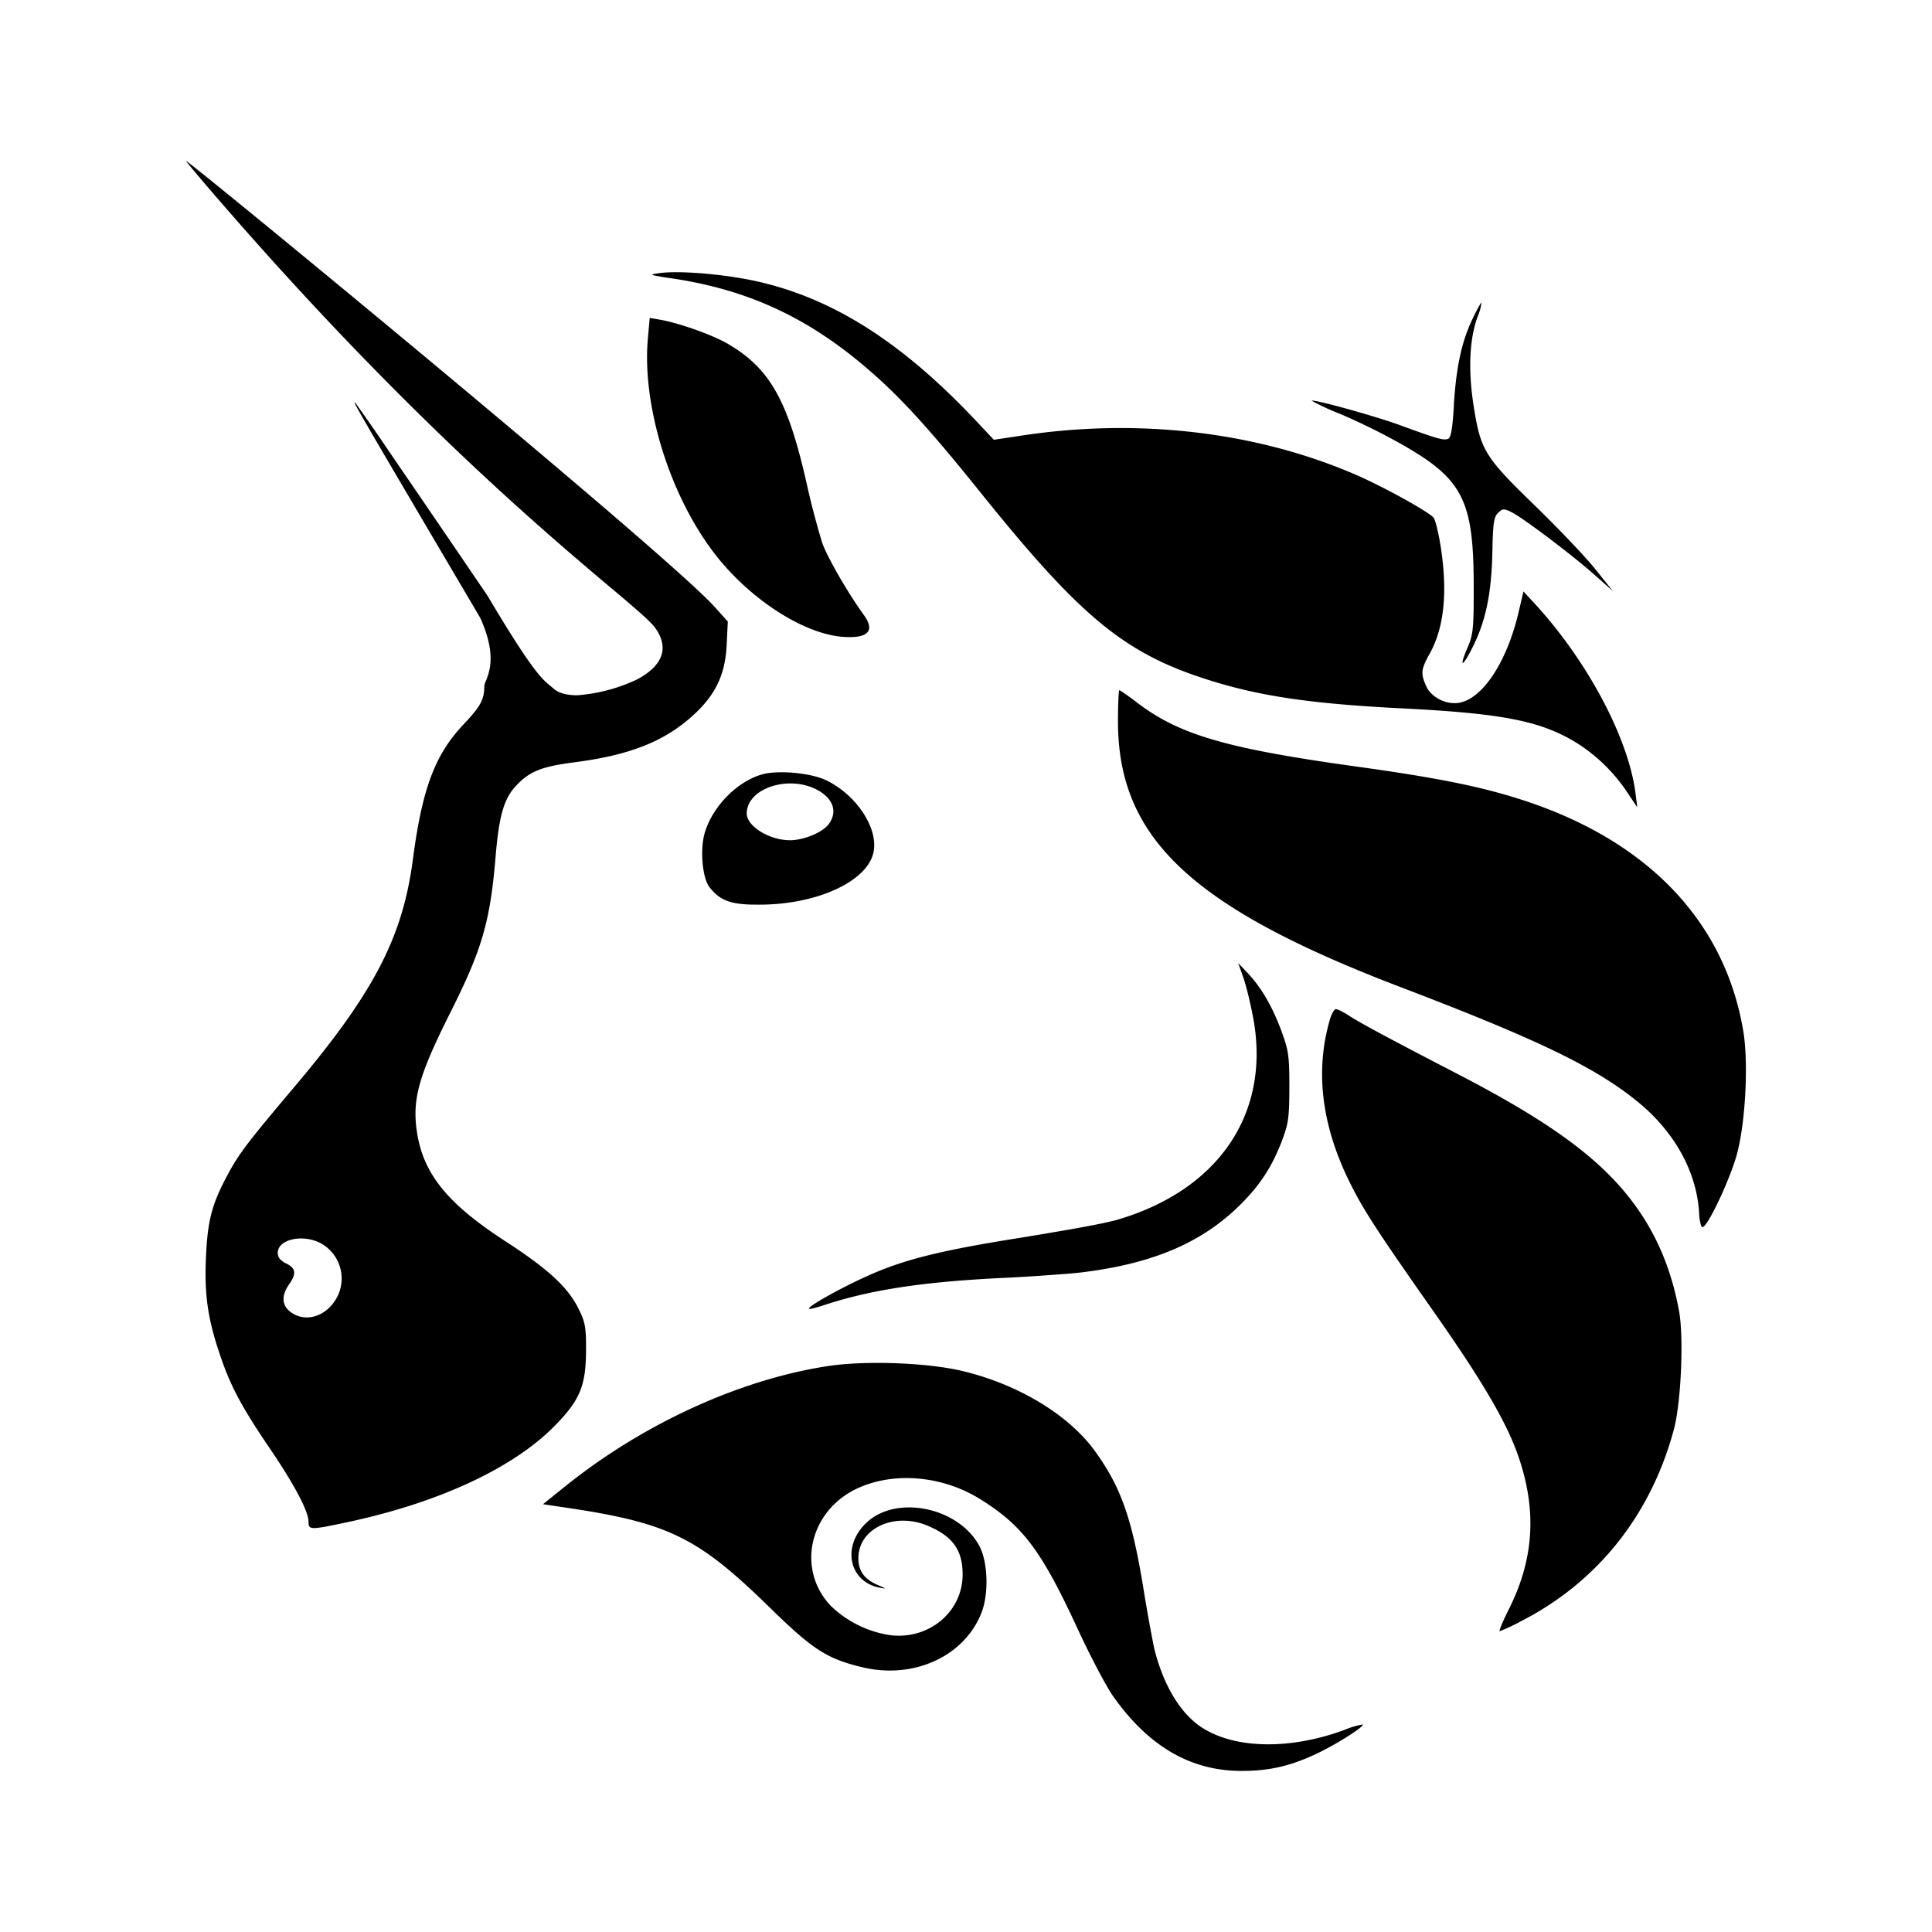 <svg xmlns="http://www.w3.org/2000/svg" xmlns:xlink="http://www.w3.org/1999/xlink" width="24" height="24" viewBox="0 0 24 24"><path fill="currentColor" fill-rule="evenodd" d="m7.6 7.312l.003.002q.29.243.428.37l.056.055l.039.043c.192.253.12.48-.21.657a2.1 2.1 0 0 1-.747.198c-.213 0-.286-.078-.286-.078l-.044-.037c-.105-.085-.226-.184-.784-1.123q-.591-.87-1.187-1.74a29 29 0 0 0-.45-.65c-.047-.042-.047-.04 1.547 2.665c.205.45.116.672.071.785a.2.2 0 0 0-.02.067c0 .163-.046.249-.259.474c-.354.375-.512.796-.627 1.669c-.127.977-.487 1.667-1.486 2.848c-.584.692-.68.82-.828 1.098c-.185.35-.236.547-.257.99c-.022.47.02.772.172 1.22c.131.392.27.652.622 1.17c.304.447.48.78.48.91c0 .102.02.103.492.002c1.128-.242 2.043-.667 2.559-1.188c.319-.323.394-.5.396-.943c.001-.29-.01-.35-.092-.516c-.133-.27-.378-.496-.915-.844c-.705-.458-1.007-.825-1.09-1.332c-.068-.415.012-.708.4-1.483c.405-.803.505-1.146.573-1.954c.044-.523.104-.729.262-.894c.165-.173.313-.231.722-.284c.666-.086 1.09-.25 1.439-.555c.302-.265.429-.519.448-.903l.014-.29l-.168-.187C8.26 6.857 2.35 2 2.313 2c-.008 0 .193.24.447.532c2.265 2.61 4.005 4.075 4.84 4.78m-3.425 8.824a.5.5 0 0 0-.165-.677c-.22-.138-.56-.073-.56.106q.001.027.013.053l.008.014q.014.018.032.031l.027.02l.025.012c.121.06.13.126.035.262c-.097.138-.09.26.021.342c.18.133.432.06.564-.163" clip-rule="evenodd"/><path fill="currentColor" d="M8.119 3.42c-.034-.01-.006-.016.064-.026c.247-.037.828.012 1.228.103c.936.211 1.787.751 2.695 1.711l.24.255l.346-.052c1.454-.222 2.934-.046 4.172.496c.34.15.877.447.944.523c.021.024.06.181.087.348c.091.578.046 1.021-.14 1.352a1 1 0 0 0-.064.129l-.012.036c-.02.073-.006.131.037.227c.054.123.206.214.356.213c.307 0 .638-.471.792-1.128l.061-.26l.12.13c.662.711 1.182 1.682 1.271 2.372l.023.18l-.11-.164a2.1 2.1 0 0 0-.63-.628c-.445-.278-.915-.373-2.158-.436c-1.123-.056-1.759-.147-2.389-.342c-1.073-.332-1.613-.773-2.887-2.36c-.566-.705-.916-1.094-1.264-1.408c-.79-.714-1.567-1.087-2.562-1.234a3 3 0 0 1-.22-.037"/><path fill="currentColor" d="M18.06 5.03c.03-.472.096-.783.232-1.068c.054-.113.104-.204.112-.204a.7.7 0 0 1-.052.185c-.098.275-.115.653-.047 1.092c.087.558.136.638.756 1.24c.291.282.63.638.753.791l.223.278l-.223-.198c-.273-.244-.9-.717-1.04-.785a.3.3 0 0 0-.082-.032h-.022c-.019.005-.035.018-.06.042c-.052.05-.064.125-.071.479c-.011.553-.09.907-.283 1.262c-.103.192-.12.15-.026-.066c.07-.162.078-.232.077-.767c-.001-1.075-.136-1.334-.924-1.776a8 8 0 0 0-.732-.36a3 3 0 0 1-.357-.165c.022-.022.791.191 1.101.305c.46.168.536.19.592.169c.037-.013.056-.117.074-.421M8.048 4.206c-.074.83.269 1.94.823 2.664c.43.562 1.095.997 1.587 1.04c.322.027.419-.069.273-.27c-.202-.28-.451-.712-.517-.896a10 10 0 0 1-.197-.754c-.232-1.023-.458-1.42-.983-1.723c-.192-.11-.6-.255-.837-.296l-.126-.022zm9.342 8.053c-2.59-.99-3.502-1.849-3.502-3.298c0-.213.008-.387.017-.387s.11.07.223.156c.525.4 1.113.57 2.741.795c.958.133 1.497.24 1.994.397c1.581.497 2.56 1.507 2.792 2.882c.068.4.028 1.149-.081 1.544c-.088.312-.352.874-.422.896q-.016.002-.026-.038a.6.6 0 0 1-.018-.124c-.026-.516-.301-1.018-.763-1.395c-.525-.428-1.23-.77-2.955-1.428m-1.943-.11c.036.103.092.338.125.52c.207 1.172-.44 2.119-1.702 2.486a4 4 0 0 1-.281.062q-.177.035-.354.065l-.233.04l-.3.05c-1.03.162-1.49.278-1.952.49c-.328.149-.725.373-.7.395q.006.005.044-.003c.031-.007.075-.02.121-.034c.583-.195 1.232-.295 2.217-.344a20 20 0 0 0 .43-.024l.187-.013l.188-.014l.085-.007l.098-.01c.877-.105 1.486-.358 1.959-.815c.263-.254.42-.49.547-.825c.08-.212.09-.29.091-.666c0-.382-.01-.452-.096-.687c-.114-.309-.247-.54-.417-.722l-.123-.13z"/><path fill="currentColor" d="M16.758 14.67c-.344-.703-.423-1.38-.235-2.013c.02-.067.053-.122.073-.122a.3.3 0 0 1 .079.033q.047.025.1.06c.16.1.478.271 1.325.71c1.057.547 1.66.97 2.07 1.454c.358.424.58.907.688 1.495c.06.333.025 1.136-.065 1.472c-.285 1.058-.945 1.89-1.888 2.375q-.133.073-.275.13q-.005 0 .003-.027l.012-.032c.019-.05.054-.126.096-.21c.318-.63.354-1.241.114-1.923c-.147-.416-.446-.925-1.05-1.785c-.702-1-.875-1.265-1.047-1.618m-6.481 2.302c-1.09.168-2.285.715-3.246 1.485l-.286.23l.25.037c1.313.193 1.667.366 2.577 1.256c.524.512.7.626 1.135.731c.638.155 1.267-.13 1.483-.67c.096-.241.083-.64-.027-.841c-.263-.478-1.03-.633-1.4-.283c-.309.292-.219.732.165.807c.087.017.085.013-.023-.033c-.168-.072-.24-.172-.242-.331c-.002-.373.448-.583.867-.403c.306.13.428.302.428.603c0 .462-.415.812-.898.754a1.35 1.35 0 0 1-.744-.369c-.426-.456-.26-1.178.335-1.455c.453-.21 1.055-.158 1.522.132c.535.333.764.637 1.225 1.637c.151.325.344.692.431.815c.438.62.961.926 1.593.926c.348 0 .61-.06.94-.217c.244-.116.591-.336.566-.36a1 1 0 0 0-.225.067c-.69.255-1.39.237-1.798-.046c-.256-.178-.462-.532-.569-.975a21 21 0 0 1-.135-.754c-.141-.856-.277-1.24-.594-1.681c-.324-.452-.947-.832-1.644-1c-.435-.106-1.217-.135-1.686-.062"/><path fill="currentColor" fill-rule="evenodd" d="M8.751 10.356c.094-.33.398-.644.71-.735c.199-.058.61-.021.803.072c.375.181.647.592.588.89c-.072.362-.692.651-1.404.655c-.363.004-.498-.043-.636-.219c-.086-.11-.118-.463-.06-.663m1.418-.534c.186.108.234.269.125.416c-.076.102-.31.2-.482.2c-.256 0-.537-.174-.537-.332c0-.319.538-.49.894-.284" clip-rule="evenodd"/></svg>